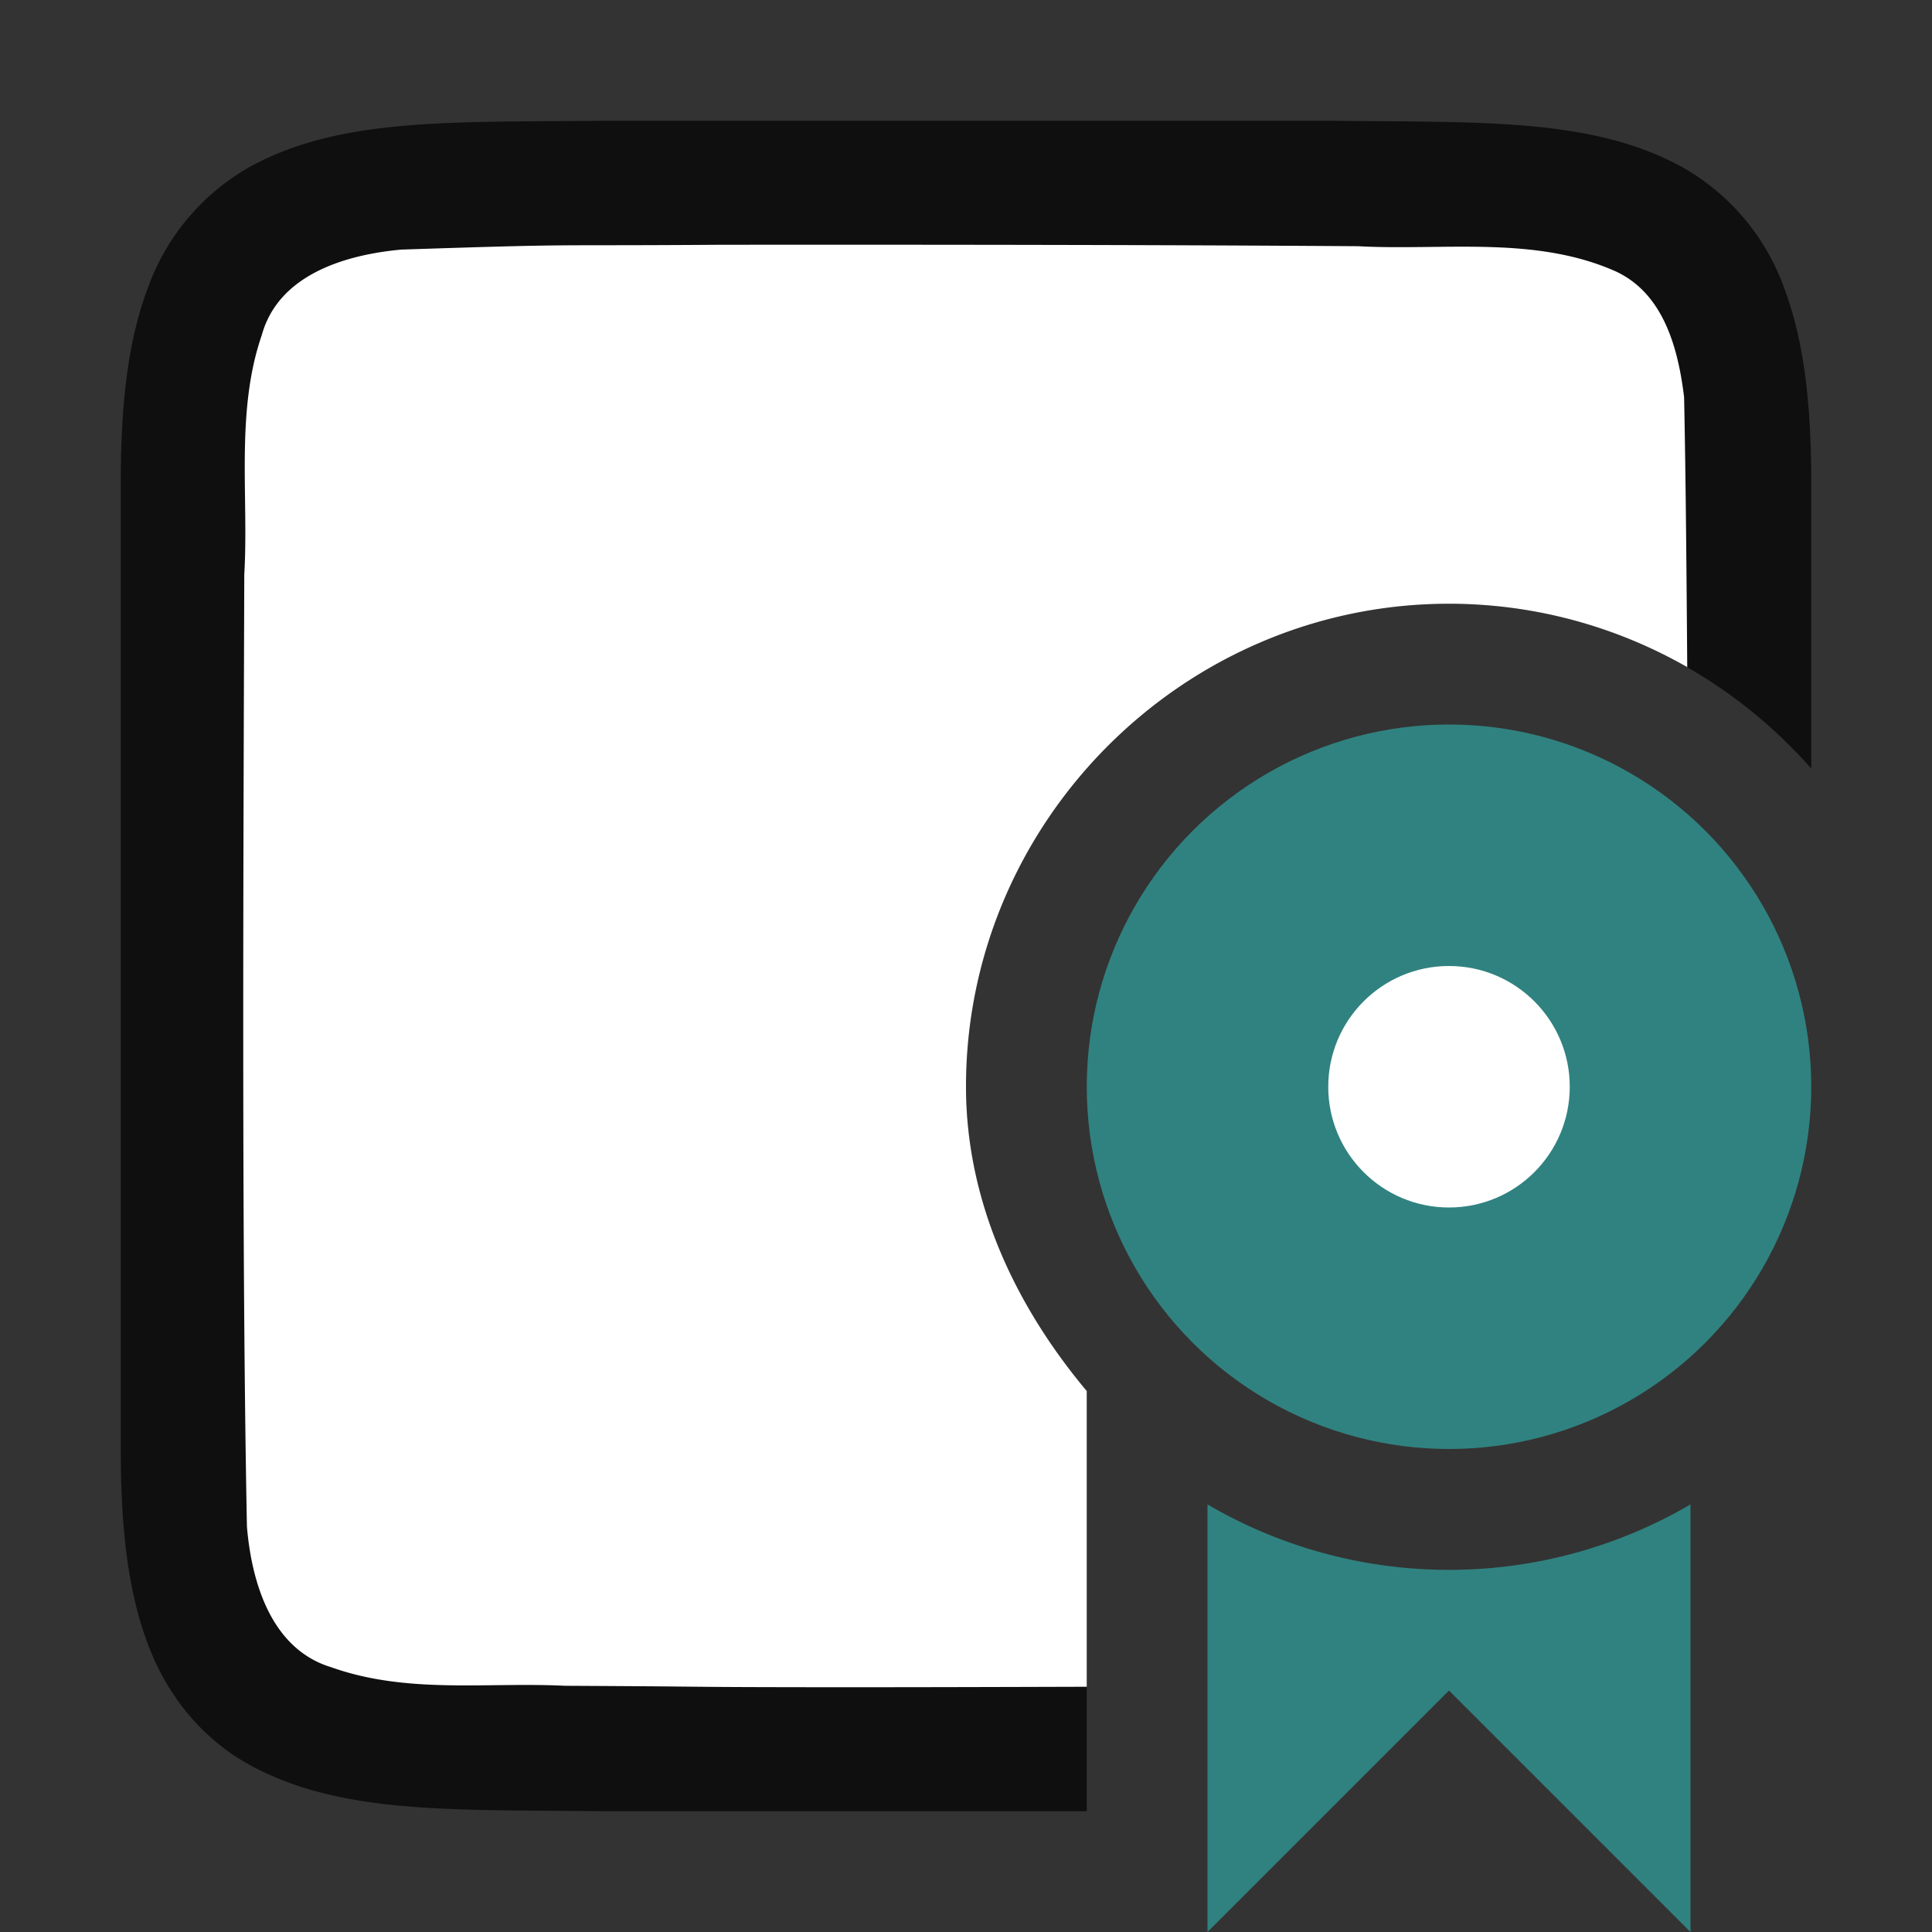 <svg viewBox="0 0 16 16" xmlns="http://www.w3.org/2000/svg"><rect x="0" y="0" width="16" height="16" fill="#333333" stroke="none"/><path style="font-style:normal;font-variant:normal;font-weight:400;font-stretch:normal;font-size:15px;line-height:125%;font-family:Ubuntu;-inkscape-font-specification:Ubuntu;text-align:center;letter-spacing:0;word-spacing:0;writing-mode:lr-tb;text-anchor:middle;display:inline;opacity:.7;fill:#000;fill-opacity:1;stroke:none;stroke-width:1" d="M4.994 1c-1.258.014-2.179-.03-2.931.385a1.88 1.88 0 0 0-.838.998C1.06 2.82 1 3.343 1 4v8c0 .658.06 1.179.225 1.617.164.439.461.789.837.996.753.415 1.674.372 2.932.387H9v-3.479c-.598-.714-.999-1.576-1-2.519A1 1 0 0 0 8 9c0-2.197 1.803-4 4-4 1.191 0 2.265.53 3 1.365V4c0-.658-.06-1.179-.225-1.617a1.875 1.875 0 0 0-.838-.996c-.752-.415-1.673-.372-2.931-.387H4.994z"/><path style="opacity:1;vector-effect:none;fill:#fff;fill-opacity:1;stroke:none;stroke-width:1;stroke-linecap:round;stroke-linejoin:bevel;stroke-miterlimit:4;stroke-dasharray:none;stroke-dashoffset:0;stroke-opacity:1" d="M5.982 2.027c-1.556.011-1.108-.011-2.658.04-.461.042-1.017.205-1.156.708-.219.636-.107 1.335-.145 1.983-.007 2.297-.023 5.595.022 7.885.039.462.201 1.013.697 1.164.633.225 1.286.122 1.938.154 1.424.007.85.011 2.275.012.682 0 1.363-.002 2.045-.004V11.52c-.598-.714-.999-1.576-1-2.519A1 1 0 0 0 8 9c0-2.197 1.803-4 4-4 .716 0 1.39.192 1.973.525-.006-.793-.012-1.557-.026-2.236-.049-.402-.169-.863-.574-1.045-.668-.294-1.427-.167-2.127-.205-1.754-.012-3.51-.013-5.264-.012z"/><path style="opacity:1;fill:#308280;fill-opacity:1;stroke:none;stroke-width:2;stroke-linejoin:round;stroke-miterlimit:4;stroke-dasharray:none;stroke-opacity:1" d="M10 12.459V16l2-2 2 2v-3.541a3.961 3.961 0 0 1-4 0z"/><circle style="opacity:1;fill:#308280;fill-opacity:1;stroke:none;stroke-width:4;stroke-linejoin:round;stroke-miterlimit:4;stroke-dasharray:none;stroke-opacity:1" cx="12" cy="9" r="3"/><circle style="opacity:1;fill:#fff;fill-opacity:1;stroke:none;stroke-width:4;stroke-linejoin:round;stroke-miterlimit:4;stroke-dasharray:none;stroke-opacity:1" cx="12" cy="9" r="1"/></svg>